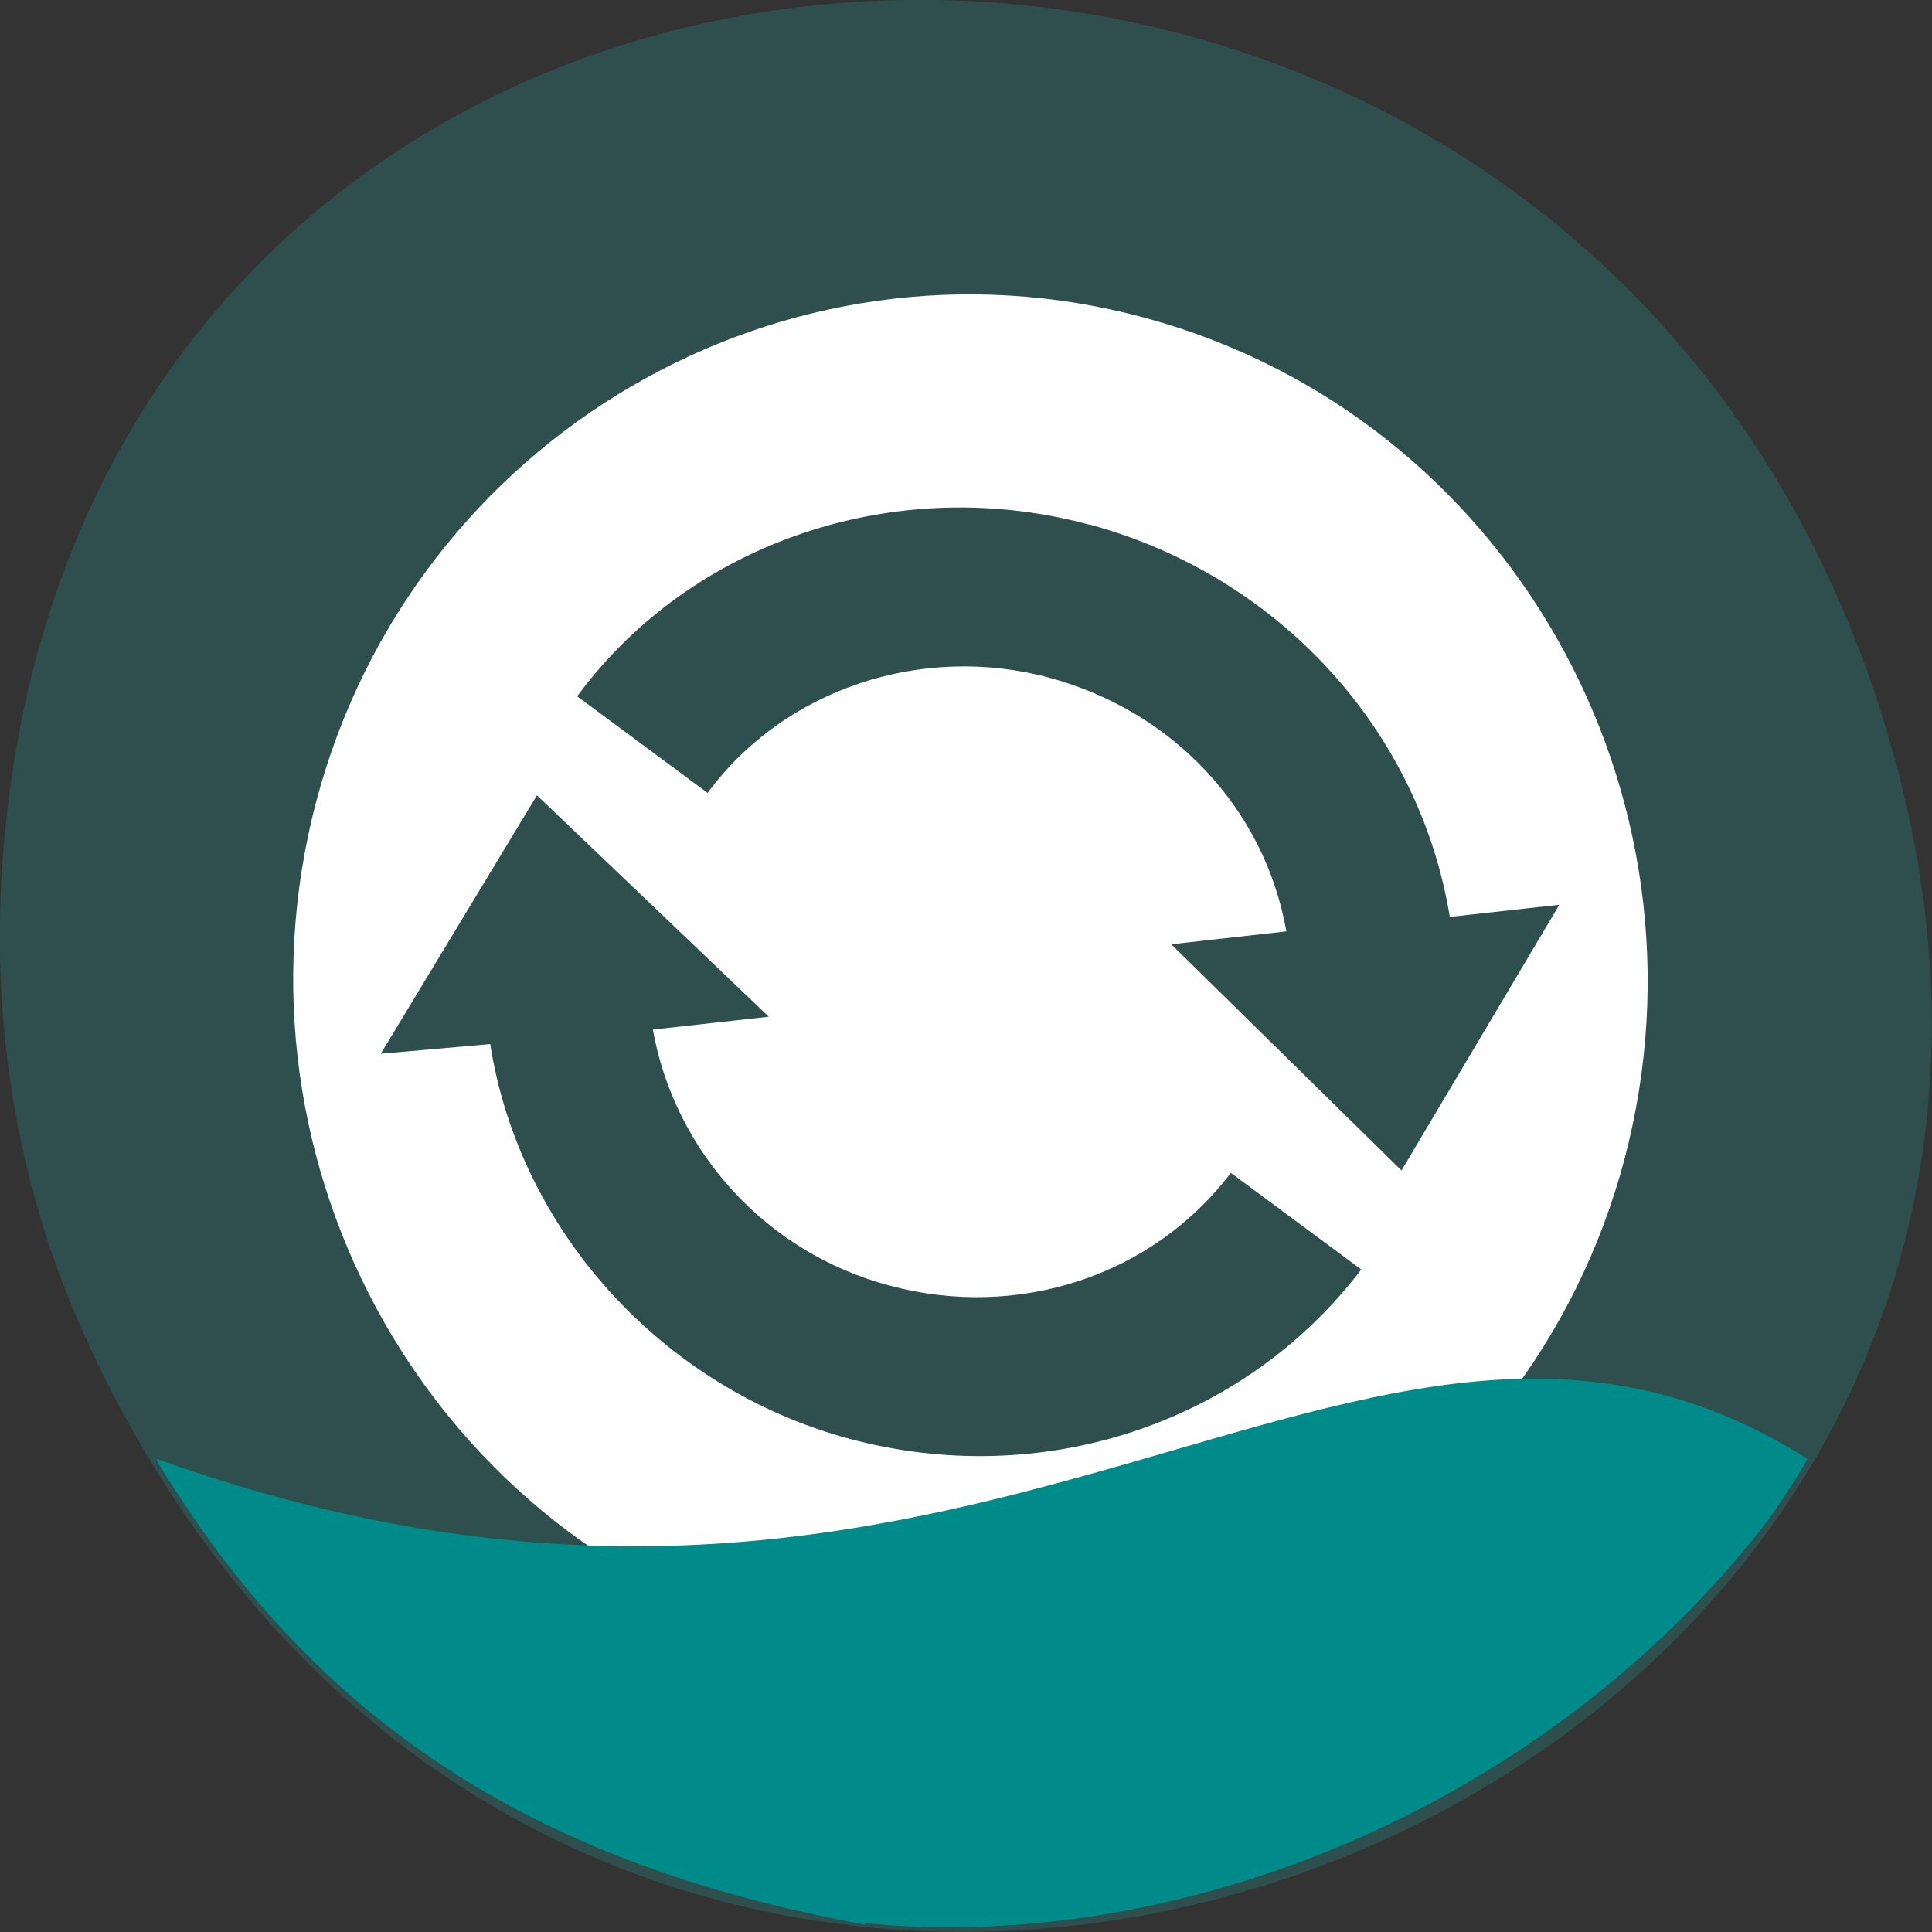 <svg xmlns="http://www.w3.org/2000/svg" viewBox="0 0 24 24"><rect x="0" y="0" width="24" height="24" fill="#333333" stroke="none"/><path d="m 1.24 17 c 6.55 13.3 26 5.89 22.29 -7.6 c -3.5 -12.71 -21.27 -12.35 -23.34 -0.03 c -0.43 2.57 -0.16 5.19 1.05 7.62" style="fill:#2f4e4e"/><path d="m 14.23 3.95 c -4.49 -1.22 -9.1 1.48 -10.3 6 c -1.2 4.55 1.46 9.23 5.95 10.45 c 4.49 1.22 9.1 -1.48 10.3 -6 c 1.2 -4.55 -1.46 -9.23 -5.95 -10.45 m -0.68 2.57 c 2.34 0.64 4.08 2.55 4.46 4.87 l 1.36 -0.15 l -1.96 3.3 l -2.86 -2.81 l 1.43 -0.16 c -0.27 -1.52 -1.4 -2.73 -2.94 -3.15 c -1.59 -0.43 -3.3 0.14 -4.25 1.43 l -1.62 -1.2 c 1.42 -1.93 3.98 -2.78 6.37 -2.13 m -6.87 3.36 l 2.88 2.75 l -1.44 0.16 c 0.27 1.51 1.4 2.77 2.94 3.18 c 1.6 0.43 3.27 -0.12 4.24 -1.4 l 1.62 1.2 c -1.46 1.92 -3.97 2.75 -6.37 2.1 c -2.32 -0.63 -4.09 -2.59 -4.45 -4.9 l -1.36 0.12 l 1.94 -3.21" style="fill:#fff"/><path d="m 10.75 23.91 c -3.52 -0.65 -6.25 -2.05 -8.3 -4.99 c -0.28 -0.41 -0.51 -0.77 -0.51 -0.8 c 10.29 3.7 14.95 -3.51 20.51 0 c 0 0.03 -0.22 0.38 -0.49 0.77 c -2.71 3.51 -7.21 5.39 -11.22 5" style="fill:#008b8b"/></svg>